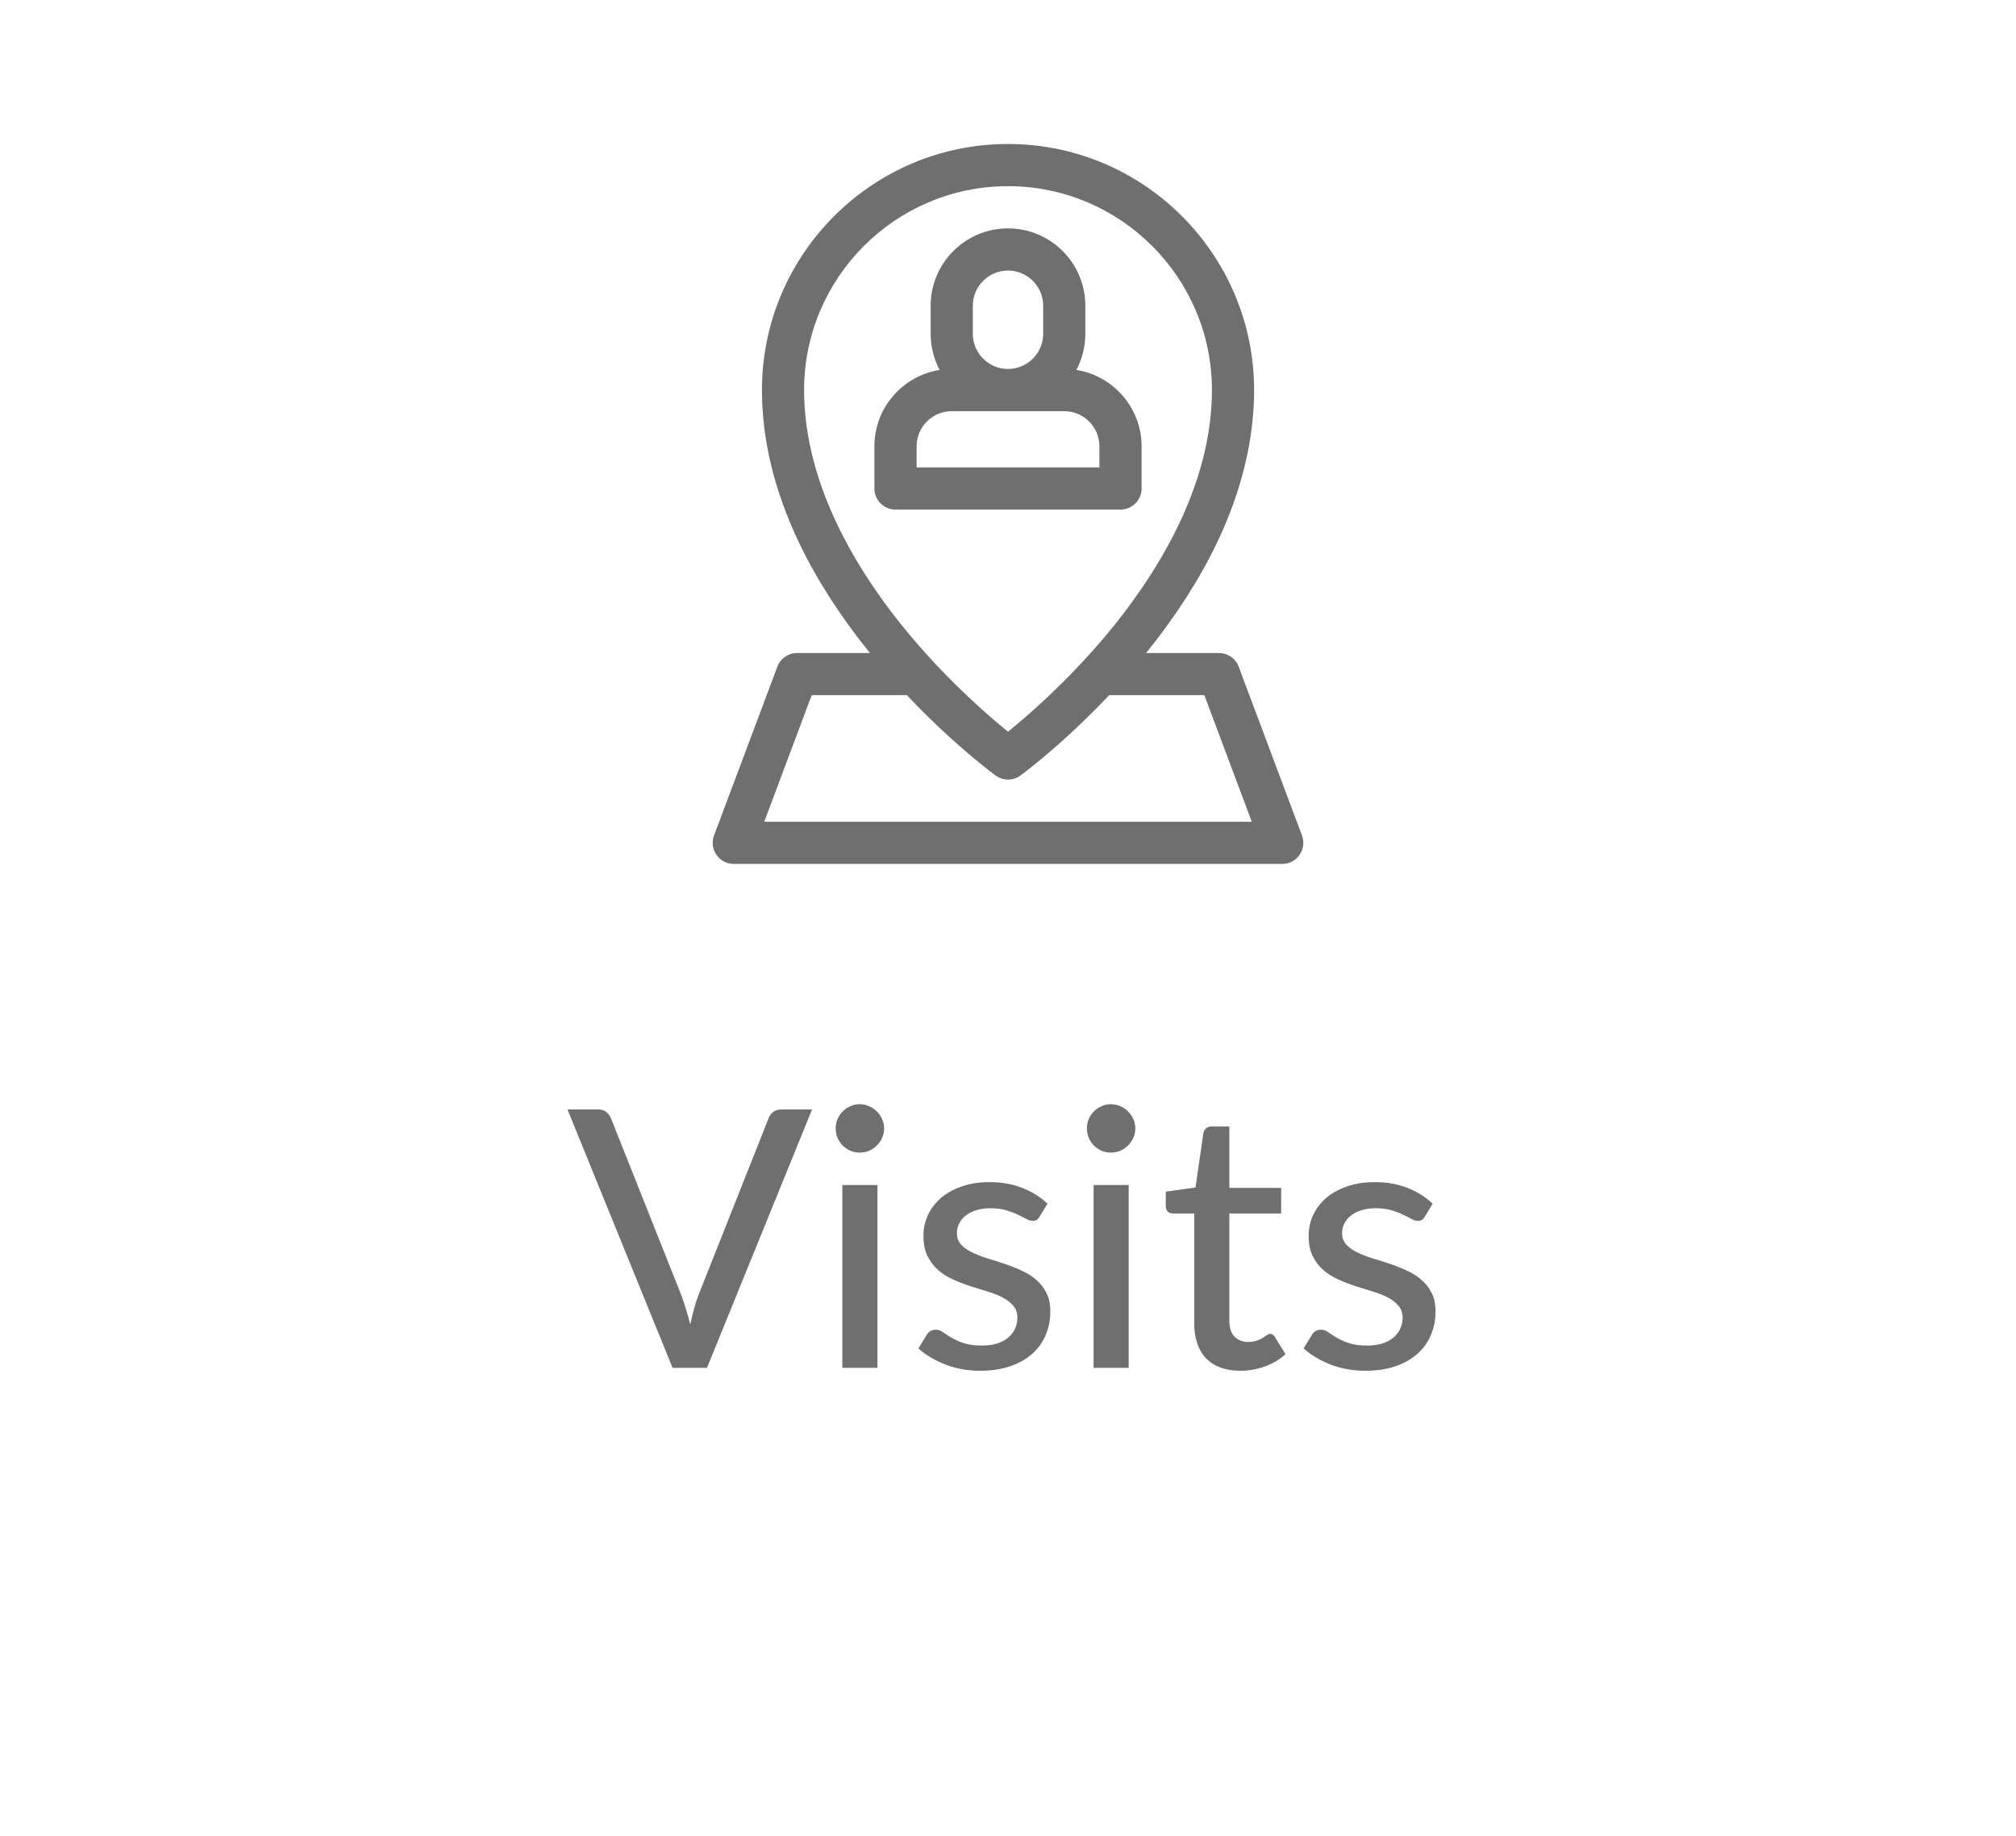 <svg width="56" height="51" viewBox="0 0 56 51" fill="none" xmlns="http://www.w3.org/2000/svg">
<path d="M36.166 23.208L34.408 18.521C34.323 18.292 34.104 18.141 33.86 18.141H31.836C32.653 17.131 33.314 16.103 33.803 15.082C34.489 13.647 34.836 12.218 34.836 10.836C34.836 7.067 31.77 4 28 4C24.231 4 21.165 7.067 21.165 10.836C21.165 12.218 21.512 13.647 22.198 15.082C22.687 16.103 23.348 17.131 24.165 18.141H22.141C21.897 18.141 21.678 18.292 21.593 18.521L19.835 23.208C19.691 23.591 19.974 24 20.383 24H35.618C36.027 24 36.31 23.591 36.166 23.208ZM22.336 10.836C22.336 7.713 24.877 5.172 28 5.172C31.124 5.172 33.665 7.713 33.665 10.836C33.665 13.581 32.05 16.074 30.695 17.682C29.623 18.955 28.538 19.892 28 20.327C27.463 19.892 26.378 18.955 25.306 17.682C23.951 16.074 22.336 13.581 22.336 10.836ZM21.229 22.828L22.547 19.312H25.191C26.486 20.685 27.6 21.503 27.655 21.544C27.758 21.619 27.879 21.656 28 21.656C28.122 21.656 28.243 21.619 28.346 21.544C28.401 21.503 29.515 20.685 30.81 19.312H33.454L34.772 22.828H21.229Z" fill="#6F6F6F"/>
<path d="M31.711 13.57V12.398C31.711 11.328 30.924 10.439 29.899 10.277C30.058 9.977 30.148 9.636 30.148 9.273V8.492C30.148 7.308 29.185 6.344 28 6.344C26.815 6.344 25.852 7.308 25.852 8.492V9.273C25.852 9.636 25.942 9.977 26.101 10.277C25.076 10.439 24.289 11.328 24.289 12.398V13.57C24.289 13.894 24.551 14.156 24.875 14.156H31.125C31.449 14.156 31.711 13.894 31.711 13.57ZM27.023 8.492C27.023 7.954 27.462 7.516 28 7.516C28.538 7.516 28.977 7.954 28.977 8.492V9.273C28.977 9.812 28.538 10.25 28 10.25C27.462 10.25 27.023 9.812 27.023 9.273V8.492ZM30.539 12.984H25.461V12.398C25.461 11.86 25.899 11.422 26.438 11.422H29.562C30.101 11.422 30.539 11.86 30.539 12.398V12.984Z" fill="#6F6F6F"/>
<path d="M22.558 30.82L19.638 38H18.683L15.763 30.82H16.613C16.706 30.82 16.781 30.843 16.838 30.89C16.898 30.937 16.943 30.997 16.973 31.07L18.913 35.95C18.96 36.07 19.005 36.202 19.048 36.345C19.095 36.488 19.136 36.638 19.173 36.795C19.206 36.638 19.243 36.488 19.283 36.345C19.323 36.202 19.366 36.07 19.413 35.95L21.348 31.07C21.371 31.003 21.413 30.945 21.473 30.895C21.536 30.845 21.613 30.82 21.703 30.82H22.558ZM24.374 32.92V38H23.399V32.92H24.374ZM24.559 31.35C24.559 31.44 24.541 31.527 24.504 31.61C24.468 31.69 24.418 31.762 24.354 31.825C24.294 31.885 24.223 31.933 24.139 31.97C24.056 32.003 23.969 32.02 23.879 32.02C23.789 32.02 23.704 32.003 23.624 31.97C23.544 31.933 23.473 31.885 23.409 31.825C23.349 31.762 23.301 31.69 23.264 31.61C23.231 31.527 23.214 31.44 23.214 31.35C23.214 31.257 23.231 31.17 23.264 31.09C23.301 31.007 23.349 30.935 23.409 30.875C23.473 30.812 23.544 30.763 23.624 30.73C23.704 30.693 23.789 30.675 23.879 30.675C23.969 30.675 24.056 30.693 24.139 30.73C24.223 30.763 24.294 30.812 24.354 30.875C24.418 30.935 24.468 31.007 24.504 31.09C24.541 31.17 24.559 31.257 24.559 31.35ZM28.881 33.795C28.854 33.838 28.826 33.87 28.796 33.89C28.766 33.907 28.728 33.915 28.681 33.915C28.628 33.915 28.568 33.897 28.501 33.86C28.438 33.823 28.359 33.783 28.266 33.74C28.176 33.697 28.069 33.657 27.946 33.62C27.823 33.583 27.676 33.565 27.506 33.565C27.366 33.565 27.238 33.583 27.121 33.62C27.008 33.653 26.911 33.702 26.831 33.765C26.751 33.825 26.689 33.898 26.646 33.985C26.603 34.068 26.581 34.158 26.581 34.255C26.581 34.382 26.618 34.487 26.691 34.57C26.768 34.653 26.866 34.725 26.986 34.785C27.109 34.845 27.248 34.9 27.401 34.95C27.558 34.997 27.716 35.047 27.876 35.1C28.039 35.153 28.198 35.215 28.351 35.285C28.508 35.352 28.646 35.437 28.766 35.54C28.889 35.64 28.988 35.762 29.061 35.905C29.138 36.048 29.176 36.223 29.176 36.43C29.176 36.667 29.133 36.887 29.046 37.09C28.963 37.29 28.838 37.463 28.671 37.61C28.508 37.757 28.304 37.872 28.061 37.955C27.818 38.038 27.539 38.08 27.226 38.08C26.876 38.08 26.553 38.022 26.256 37.905C25.959 37.788 25.711 37.64 25.511 37.46L25.741 37.085C25.768 37.038 25.801 37.003 25.841 36.98C25.881 36.953 25.934 36.94 26.001 36.94C26.064 36.94 26.129 36.963 26.196 37.01C26.263 37.057 26.343 37.108 26.436 37.165C26.529 37.218 26.643 37.268 26.776 37.315C26.909 37.358 27.076 37.38 27.276 37.38C27.443 37.38 27.588 37.36 27.711 37.32C27.834 37.277 27.936 37.22 28.016 37.15C28.099 37.077 28.161 36.993 28.201 36.9C28.241 36.807 28.261 36.708 28.261 36.605C28.261 36.472 28.223 36.362 28.146 36.275C28.073 36.185 27.974 36.108 27.851 36.045C27.731 35.982 27.593 35.927 27.436 35.88C27.279 35.833 27.119 35.783 26.956 35.73C26.793 35.677 26.633 35.615 26.476 35.545C26.319 35.475 26.179 35.387 26.056 35.28C25.936 35.173 25.838 35.043 25.761 34.89C25.688 34.737 25.651 34.55 25.651 34.33C25.651 34.133 25.691 33.945 25.771 33.765C25.854 33.585 25.973 33.427 26.126 33.29C26.283 33.153 26.474 33.045 26.701 32.965C26.931 32.882 27.193 32.84 27.486 32.84C27.823 32.84 28.126 32.893 28.396 33C28.669 33.107 28.903 33.253 29.096 33.44L28.881 33.795ZM31.352 32.92V38H30.377V32.92H31.352ZM31.537 31.35C31.537 31.44 31.518 31.527 31.482 31.61C31.445 31.69 31.395 31.762 31.332 31.825C31.272 31.885 31.2 31.933 31.117 31.97C31.033 32.003 30.947 32.02 30.857 32.02C30.767 32.02 30.682 32.003 30.602 31.97C30.522 31.933 30.45 31.885 30.387 31.825C30.327 31.762 30.278 31.69 30.242 31.61C30.208 31.527 30.192 31.44 30.192 31.35C30.192 31.257 30.208 31.17 30.242 31.09C30.278 31.007 30.327 30.935 30.387 30.875C30.45 30.812 30.522 30.763 30.602 30.73C30.682 30.693 30.767 30.675 30.857 30.675C30.947 30.675 31.033 30.693 31.117 30.73C31.2 30.763 31.272 30.812 31.332 30.875C31.395 30.935 31.445 31.007 31.482 31.09C31.518 31.17 31.537 31.257 31.537 31.35ZM34.453 38.08C34.043 38.08 33.727 37.965 33.503 37.735C33.283 37.505 33.173 37.177 33.173 36.75V33.71H32.583C32.527 33.71 32.478 33.693 32.438 33.66C32.402 33.623 32.383 33.57 32.383 33.5V33.105L33.208 32.99L33.428 31.475C33.442 31.418 33.467 31.375 33.503 31.345C33.543 31.312 33.593 31.295 33.653 31.295H34.148V33H35.588V33.71H34.148V36.685C34.148 36.885 34.197 37.035 34.293 37.135C34.393 37.232 34.52 37.28 34.673 37.28C34.763 37.28 34.84 37.268 34.903 37.245C34.97 37.222 35.027 37.197 35.073 37.17C35.12 37.14 35.16 37.113 35.193 37.09C35.227 37.067 35.257 37.055 35.283 37.055C35.317 37.055 35.342 37.063 35.358 37.08C35.378 37.093 35.398 37.117 35.418 37.15L35.708 37.62C35.548 37.767 35.358 37.88 35.138 37.96C34.918 38.04 34.69 38.08 34.453 38.08ZM39.581 33.795C39.555 33.838 39.526 33.87 39.496 33.89C39.466 33.907 39.428 33.915 39.381 33.915C39.328 33.915 39.268 33.897 39.201 33.86C39.138 33.823 39.06 33.783 38.966 33.74C38.876 33.697 38.77 33.657 38.646 33.62C38.523 33.583 38.376 33.565 38.206 33.565C38.066 33.565 37.938 33.583 37.821 33.62C37.708 33.653 37.611 33.702 37.531 33.765C37.451 33.825 37.39 33.898 37.346 33.985C37.303 34.068 37.281 34.158 37.281 34.255C37.281 34.382 37.318 34.487 37.391 34.57C37.468 34.653 37.566 34.725 37.686 34.785C37.81 34.845 37.948 34.9 38.101 34.95C38.258 34.997 38.416 35.047 38.576 35.1C38.74 35.153 38.898 35.215 39.051 35.285C39.208 35.352 39.346 35.437 39.466 35.54C39.59 35.64 39.688 35.762 39.761 35.905C39.838 36.048 39.876 36.223 39.876 36.43C39.876 36.667 39.833 36.887 39.746 37.09C39.663 37.29 39.538 37.463 39.371 37.61C39.208 37.757 39.005 37.872 38.761 37.955C38.518 38.038 38.24 38.08 37.926 38.08C37.576 38.08 37.253 38.022 36.956 37.905C36.66 37.788 36.411 37.64 36.211 37.46L36.441 37.085C36.468 37.038 36.501 37.003 36.541 36.98C36.581 36.953 36.635 36.94 36.701 36.94C36.765 36.94 36.83 36.963 36.896 37.01C36.963 37.057 37.043 37.108 37.136 37.165C37.23 37.218 37.343 37.268 37.476 37.315C37.61 37.358 37.776 37.38 37.976 37.38C38.143 37.38 38.288 37.36 38.411 37.32C38.535 37.277 38.636 37.22 38.716 37.15C38.8 37.077 38.861 36.993 38.901 36.9C38.941 36.807 38.961 36.708 38.961 36.605C38.961 36.472 38.923 36.362 38.846 36.275C38.773 36.185 38.675 36.108 38.551 36.045C38.431 35.982 38.293 35.927 38.136 35.88C37.98 35.833 37.82 35.783 37.656 35.73C37.493 35.677 37.333 35.615 37.176 35.545C37.02 35.475 36.88 35.387 36.756 35.28C36.636 35.173 36.538 35.043 36.461 34.89C36.388 34.737 36.351 34.55 36.351 34.33C36.351 34.133 36.391 33.945 36.471 33.765C36.555 33.585 36.673 33.427 36.826 33.29C36.983 33.153 37.175 33.045 37.401 32.965C37.631 32.882 37.893 32.84 38.186 32.84C38.523 32.84 38.826 32.893 39.096 33C39.37 33.107 39.603 33.253 39.796 33.44L39.581 33.795Z" fill="#6F6F6F"/>
</svg>
